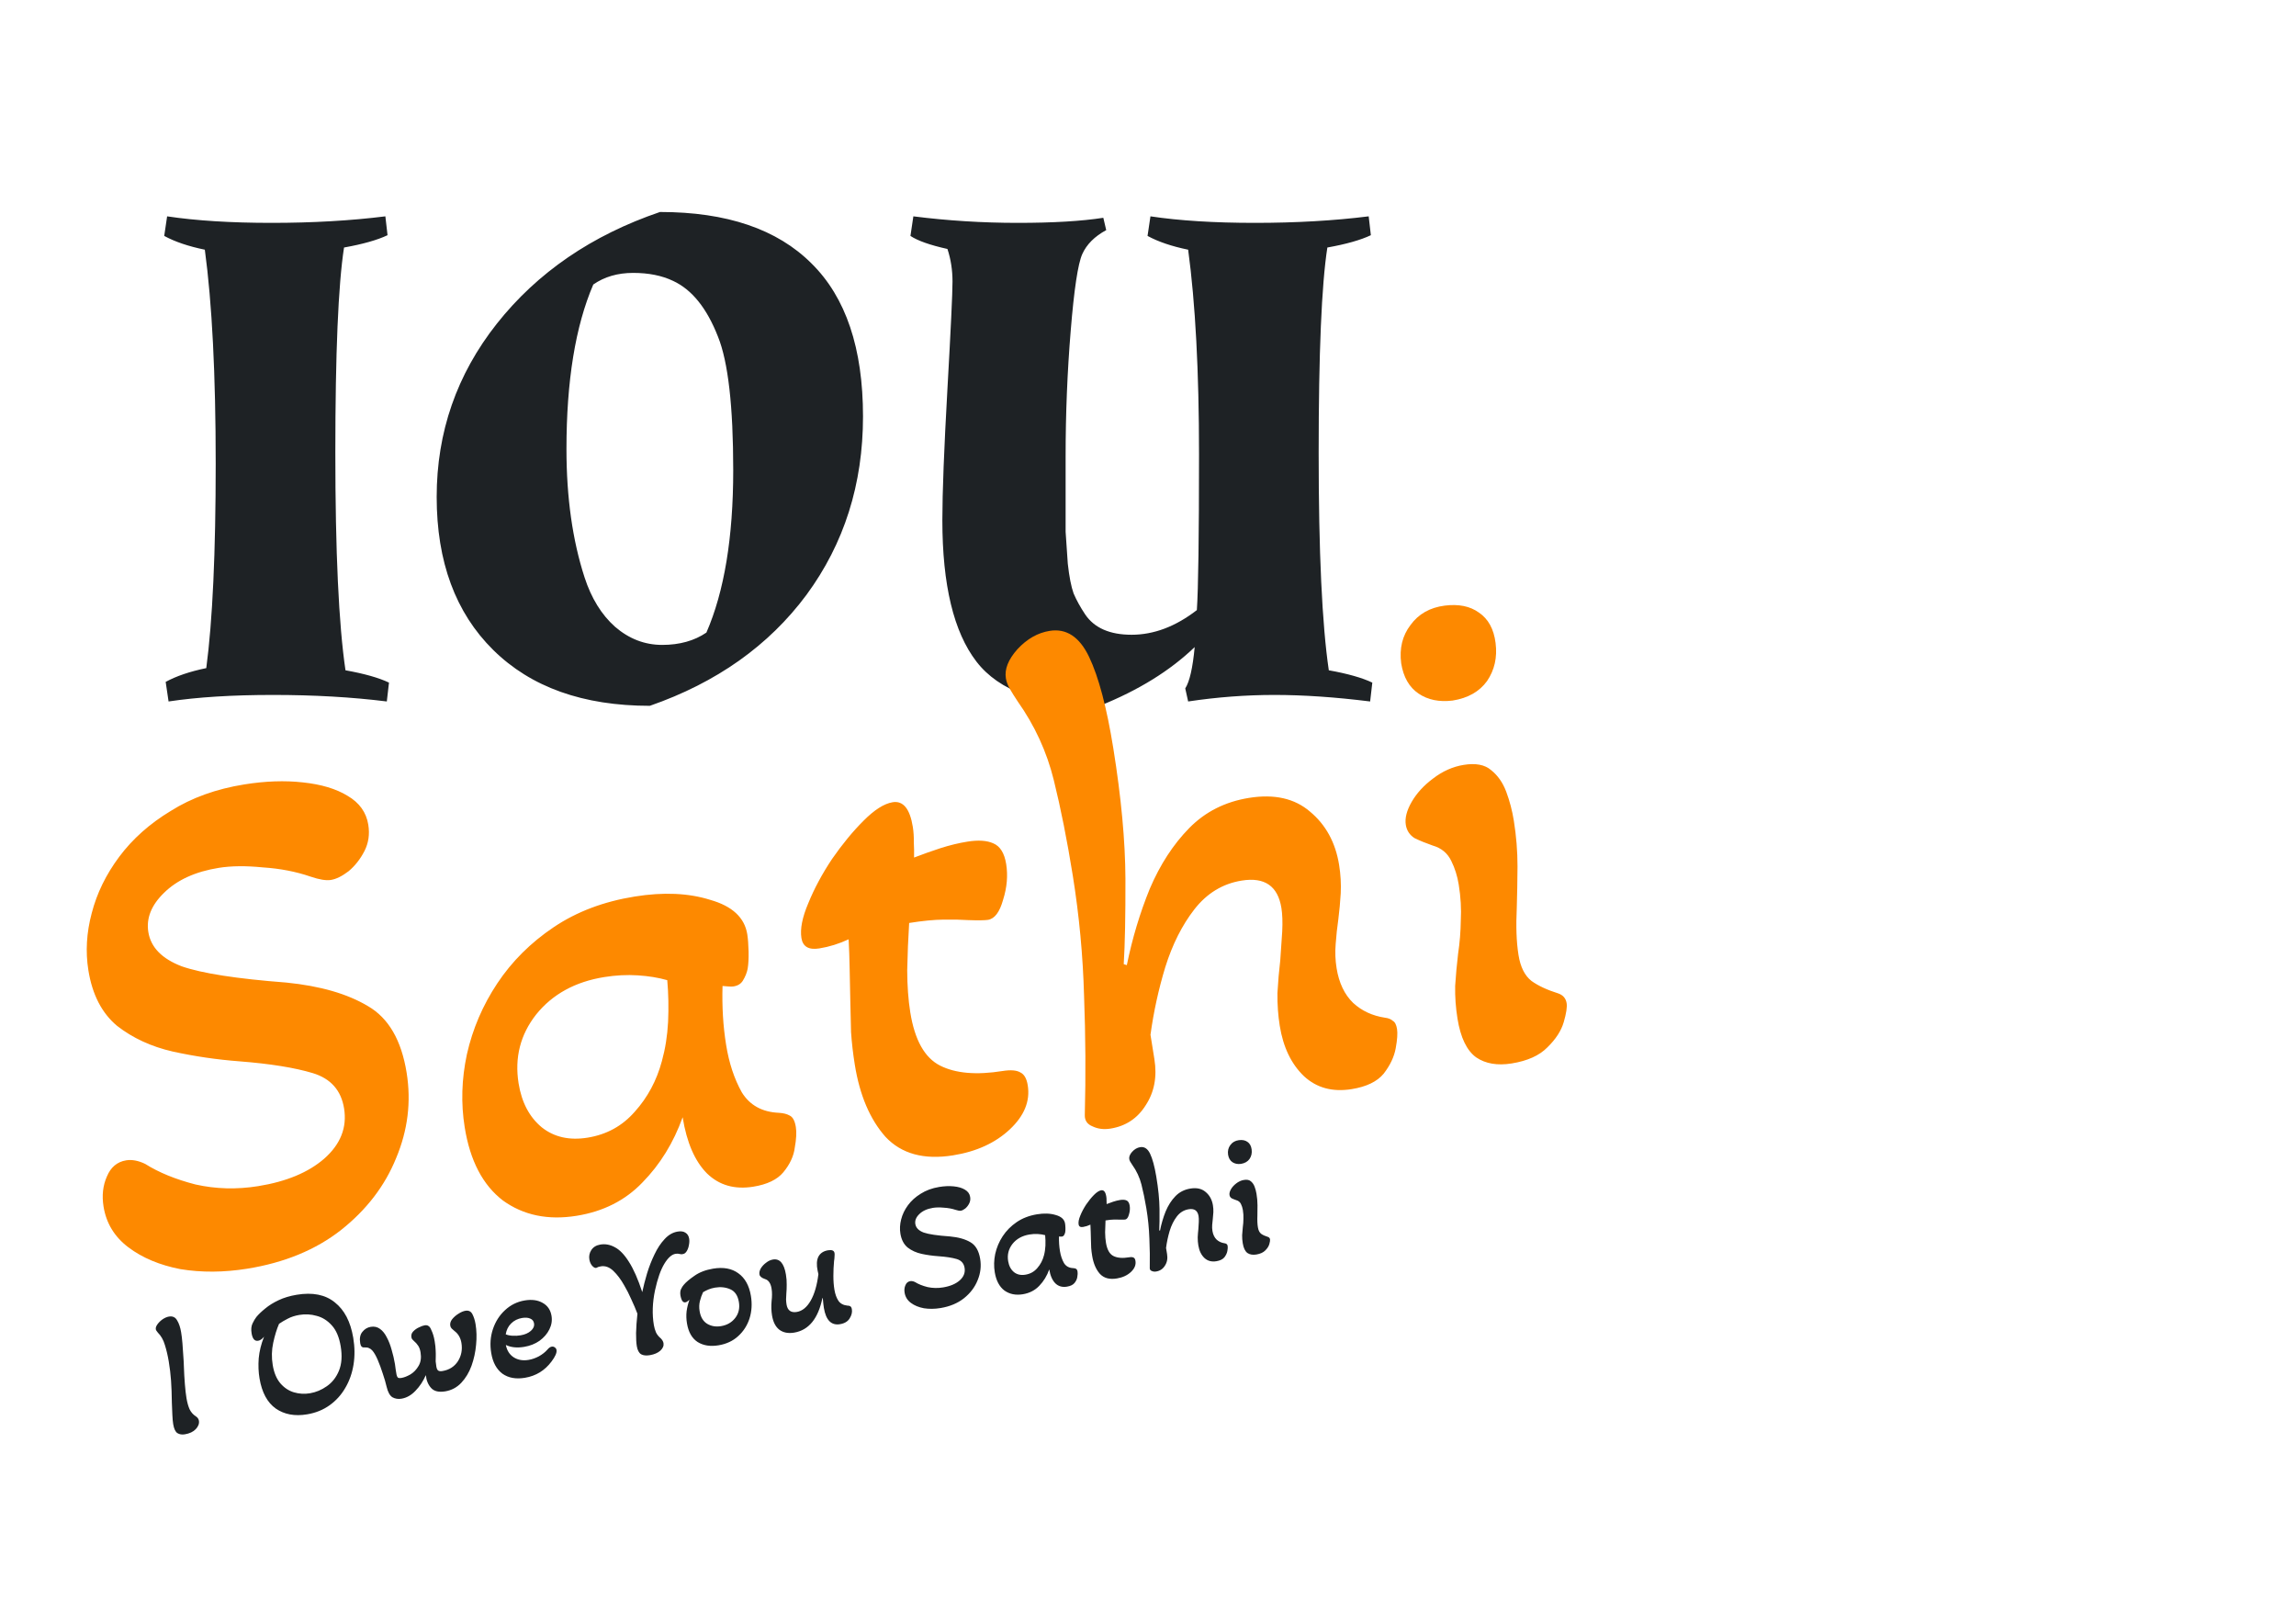 <svg width="152" height="106" viewBox="0 0 152 106" fill="none" xmlns="http://www.w3.org/2000/svg">
<path d="M22.776 16.384C22.392 18.848 22.2 23.376 22.2 29.968C22.2 36.528 22.424 41.328 22.872 44.368C24.12 44.592 25.08 44.864 25.752 45.184L25.608 46.432C23.304 46.144 20.792 46 18.072 46C15.384 46 13.08 46.144 11.16 46.432L10.968 45.136C11.672 44.752 12.568 44.448 13.656 44.224C14.072 41.088 14.28 36.576 14.28 30.688C14.28 24.8 14.04 20.08 13.56 16.528C12.472 16.304 11.576 16 10.872 15.616L11.064 14.32C12.984 14.608 15.288 14.752 17.976 14.752C20.696 14.752 23.208 14.608 25.512 14.32L25.656 15.568C24.984 15.888 24.024 16.16 22.776 16.384ZM43.021 46.72C38.605 46.72 35.149 45.488 32.653 43.024C30.157 40.56 28.909 37.184 28.909 32.896C28.909 28.608 30.237 24.784 32.893 21.424C35.581 18.032 39.181 15.568 43.693 14.032C48.109 14.032 51.453 15.168 53.725 17.44C55.997 19.68 57.133 23.056 57.133 27.568C57.133 32.048 55.885 35.984 53.389 39.376C50.893 42.736 47.437 45.184 43.021 46.72ZM44.557 18.592C43.821 18.24 42.941 18.064 41.917 18.064C40.893 18.064 40.013 18.32 39.277 18.832C38.093 21.584 37.501 25.216 37.501 29.728C37.501 32.928 37.901 35.76 38.701 38.224C39.149 39.6 39.821 40.688 40.717 41.488C41.645 42.288 42.685 42.688 43.837 42.688C44.989 42.688 45.965 42.416 46.765 41.872C47.949 39.152 48.541 35.568 48.541 31.12C48.541 26.896 48.205 23.952 47.533 22.288C46.797 20.4 45.805 19.168 44.557 18.592ZM87.874 16.384C87.49 18.848 87.298 23.376 87.298 29.968C87.298 36.528 87.522 41.328 87.97 44.368C89.218 44.592 90.178 44.864 90.85 45.184L90.706 46.432C88.402 46.144 86.29 46 84.37 46C82.482 46 80.578 46.144 78.658 46.432L78.466 45.568C78.754 45.12 78.962 44.208 79.09 42.832C77.458 44.4 75.362 45.696 72.802 46.72C68.866 46.72 66.146 45.744 64.642 43.792C63.138 41.84 62.386 38.72 62.386 34.432C62.386 32.608 62.498 29.712 62.722 25.744C62.946 21.776 63.058 19.408 63.058 18.64C63.058 17.872 62.946 17.152 62.722 16.48C61.57 16.224 60.754 15.936 60.274 15.616L60.466 14.32C62.738 14.608 65.042 14.752 67.378 14.752C69.714 14.752 71.602 14.64 73.042 14.416L73.234 15.232C72.466 15.648 71.938 16.176 71.65 16.816C71.362 17.456 71.106 19.152 70.882 21.904C70.658 24.624 70.546 27.392 70.546 30.208C70.546 32.992 70.546 34.656 70.546 35.2C70.578 35.744 70.626 36.448 70.69 37.312C70.786 38.176 70.914 38.832 71.074 39.28C71.266 39.728 71.522 40.192 71.842 40.672C72.45 41.568 73.474 42.016 74.914 42.016C76.386 42.016 77.826 41.472 79.234 40.384C79.33 38.976 79.378 35.536 79.378 30.064C79.378 24.592 79.138 20.08 78.658 16.528C77.57 16.304 76.674 16 75.97 15.616L76.162 14.32C78.082 14.608 80.386 14.752 83.074 14.752C85.794 14.752 88.306 14.608 90.61 14.32L90.754 15.568C90.082 15.888 89.122 16.16 87.874 16.384Z" fill="#1E2225"/>
<path d="M16.363 83.979C14.815 84.227 13.342 84.237 11.944 84.008C10.572 83.742 9.426 83.261 8.504 82.567C7.582 81.872 7.033 80.972 6.855 79.866C6.738 79.139 6.811 78.479 7.072 77.886C7.328 77.262 7.756 76.901 8.357 76.805C8.736 76.744 9.154 76.823 9.61 77.041C10.512 77.61 11.622 78.064 12.94 78.403C14.285 78.705 15.668 78.743 17.09 78.514C18.954 78.215 20.413 77.608 21.465 76.694C22.544 75.743 22.982 74.635 22.779 73.371C22.586 72.171 21.894 71.391 20.702 71.031C19.509 70.672 17.896 70.412 15.861 70.253C14.352 70.138 12.875 69.922 11.43 69.603C10.017 69.279 8.792 68.714 7.755 67.908C6.744 67.066 6.11 65.839 5.851 64.227C5.653 62.995 5.727 61.736 6.071 60.449C6.41 59.13 7.02 57.882 7.9 56.703C8.781 55.525 9.915 54.516 11.304 53.678C12.687 52.807 14.311 52.222 16.175 51.923C17.565 51.7 18.855 51.655 20.043 51.788C21.262 51.916 22.25 52.212 23.005 52.674C23.791 53.131 24.25 53.77 24.382 54.592C24.483 55.224 24.398 55.804 24.127 56.334C23.855 56.864 23.506 57.309 23.077 57.669C22.644 57.998 22.254 58.191 21.906 58.246C21.59 58.297 21.141 58.224 20.558 58.025C19.597 57.694 18.544 57.49 17.397 57.415C16.277 57.303 15.307 57.313 14.485 57.445C12.937 57.693 11.729 58.244 10.861 59.096C10.02 59.912 9.673 60.778 9.82 61.694C9.982 62.705 10.719 63.462 12.032 63.964C13.37 64.43 15.68 64.788 18.962 65.039C21.201 65.263 23.003 65.784 24.366 66.602C25.724 67.389 26.575 68.856 26.92 71.005C27.23 72.932 26.997 74.817 26.224 76.659C25.481 78.496 24.262 80.085 22.565 81.427C20.895 82.732 18.828 83.583 16.363 83.979ZM38.171 80.477C36.275 80.782 34.649 80.443 33.292 79.462C31.962 78.444 31.119 76.829 30.764 74.617C30.51 73.037 30.559 71.425 30.911 69.781C31.29 68.1 31.962 66.533 32.928 65.082C33.894 63.63 35.138 62.393 36.659 61.371C38.18 60.349 39.967 59.673 42.021 59.344C43.917 59.039 45.581 59.112 47.015 59.563C48.475 59.976 49.294 60.736 49.471 61.842C49.517 62.126 49.546 62.511 49.559 62.995C49.567 63.447 49.546 63.823 49.497 64.123C49.443 64.391 49.339 64.651 49.185 64.902C49.057 65.117 48.851 65.247 48.567 65.293C48.441 65.313 48.196 65.304 47.833 65.265C47.813 65.949 47.823 66.612 47.861 67.254C47.899 67.896 47.969 68.533 48.071 69.165C48.263 70.365 48.61 71.412 49.109 72.304C49.636 73.159 50.454 73.611 51.563 73.66C51.858 73.677 52.094 73.737 52.273 73.838C52.482 73.934 52.62 74.187 52.686 74.598C52.742 74.945 52.718 75.403 52.615 75.97C52.543 76.533 52.29 77.076 51.855 77.599C51.448 78.086 50.785 78.403 49.869 78.55C48.637 78.748 47.618 78.458 46.812 77.68C46.002 76.87 45.462 75.628 45.193 73.953C44.589 75.639 43.702 77.077 42.532 78.27C41.394 79.457 39.94 80.193 38.171 80.477ZM38.896 75.305C40.16 75.102 41.202 74.529 42.023 73.587C42.876 72.64 43.474 71.523 43.819 70.236C44.044 69.422 44.181 68.558 44.229 67.642C44.271 66.696 44.253 65.775 44.174 64.88C43.596 64.714 42.947 64.607 42.227 64.561C41.506 64.515 40.767 64.552 40.009 64.674C38.081 64.983 36.577 65.808 35.496 67.149C34.446 68.484 34.059 70.005 34.332 71.711C34.535 72.975 35.048 73.946 35.87 74.624C36.687 75.271 37.695 75.498 38.896 75.305ZM63.095 76.475C61.168 76.785 59.676 76.376 58.62 75.249C57.591 74.086 56.913 72.493 56.589 70.471C56.472 69.744 56.39 69.028 56.341 68.323C56.324 67.613 56.307 66.902 56.291 66.192C56.274 65.482 56.26 64.787 56.248 64.108C56.236 63.43 56.214 62.785 56.181 62.175C55.547 62.471 54.899 62.672 54.236 62.779C53.541 62.89 53.147 62.662 53.056 62.093C52.96 61.493 53.111 60.723 53.512 59.783C53.907 58.813 54.431 57.837 55.084 56.857C55.768 55.872 56.46 55.032 57.158 54.337C57.883 53.604 58.53 53.193 59.099 53.101C59.794 52.99 60.238 53.534 60.431 54.735C60.481 55.051 60.503 55.388 60.496 55.745C60.515 56.066 60.521 56.406 60.513 56.763C61.093 56.541 61.676 56.334 62.261 56.142C62.878 55.946 63.471 55.802 64.039 55.711C64.766 55.594 65.339 55.632 65.759 55.824C66.21 56.011 66.494 56.468 66.611 57.194C66.733 57.953 66.665 58.741 66.407 59.56C66.181 60.374 65.847 60.817 65.405 60.888C65.31 60.903 65.15 60.913 64.924 60.917C64.697 60.921 64.421 60.916 64.095 60.904C63.669 60.875 63.133 60.864 62.486 60.871C61.838 60.877 61.072 60.952 60.188 61.094C60.124 62.109 60.081 63.153 60.059 64.226C60.063 65.262 60.131 66.191 60.263 67.013C60.557 68.845 61.216 70.02 62.239 70.536C63.261 71.052 64.642 71.171 66.379 70.892C66.916 70.806 67.311 70.84 67.562 70.994C67.809 71.116 67.968 71.399 68.039 71.841C68.206 72.884 67.811 73.855 66.854 74.754C65.896 75.653 64.643 76.227 63.095 76.475ZM73.516 74.705C73.073 74.776 72.676 74.726 72.325 74.556C71.978 74.417 71.809 74.169 71.816 73.811C71.884 71.207 71.868 68.585 71.768 65.943C71.695 63.265 71.445 60.599 71.019 57.945C70.644 55.607 70.225 53.503 69.762 51.632C69.3 49.762 68.503 48.026 67.371 46.425C67.157 46.103 66.982 45.824 66.847 45.586C66.712 45.348 66.626 45.119 66.591 44.898C66.494 44.298 66.748 43.657 67.352 42.977C67.987 42.291 68.7 41.885 69.49 41.759C70.595 41.581 71.465 42.154 72.099 43.479C72.733 44.803 73.268 46.824 73.705 49.541C74.227 52.795 74.494 55.669 74.506 58.163C74.512 60.625 74.475 62.511 74.393 63.82L74.598 63.885C74.961 62.109 75.468 60.423 76.119 58.827C76.802 57.227 77.673 55.888 78.732 54.81C79.79 53.733 81.109 53.068 82.689 52.814C84.364 52.545 85.709 52.848 86.724 53.722C87.771 54.591 88.414 55.768 88.652 57.253C88.754 57.885 88.789 58.511 88.759 59.132C88.724 59.721 88.671 60.296 88.599 60.859C88.522 61.39 88.464 61.934 88.424 62.491C88.379 63.017 88.399 63.548 88.485 64.086C88.643 65.065 89.009 65.833 89.584 66.388C90.155 66.913 90.855 67.238 91.685 67.364C91.917 67.391 92.09 67.461 92.205 67.572C92.347 67.647 92.44 67.826 92.486 68.11C92.532 68.395 92.503 68.821 92.399 69.388C92.296 69.956 92.03 70.517 91.6 71.072C91.166 71.596 90.459 71.936 89.479 72.093C88.216 72.296 87.165 72.011 86.328 71.238C85.486 70.433 84.95 69.32 84.722 67.898C84.611 67.203 84.56 66.482 84.569 65.735C84.611 64.983 84.673 64.26 84.756 63.566C84.807 62.877 84.85 62.238 84.886 61.649C84.916 61.029 84.898 60.513 84.832 60.102C84.598 58.649 83.723 58.044 82.207 58.288C80.943 58.49 79.895 59.129 79.062 60.202C78.257 61.239 77.618 62.508 77.146 64.01C76.701 65.475 76.373 66.97 76.164 68.495L76.423 70.106C76.611 71.275 76.418 72.294 75.845 73.164C75.303 74.029 74.526 74.543 73.516 74.705ZM96.171 46.371C95.281 46.482 94.527 46.327 93.909 45.908C93.291 45.489 92.908 44.821 92.761 43.904C92.635 42.92 92.84 42.077 93.376 41.375C93.906 40.642 94.664 40.212 95.648 40.087C96.57 39.971 97.323 40.125 97.91 40.55C98.528 40.969 98.895 41.639 99.011 42.561C99.132 43.514 98.942 44.354 98.444 45.083C97.94 45.779 97.182 46.209 96.171 46.371ZM100.076 70.392C99.129 70.544 98.346 70.41 97.727 69.991C97.104 69.54 96.691 68.683 96.488 67.419C96.371 66.692 96.32 65.971 96.335 65.256C96.381 64.535 96.446 63.828 96.529 63.134C96.639 62.404 96.698 61.665 96.708 60.918C96.749 60.166 96.704 59.379 96.572 58.558C96.481 57.989 96.316 57.465 96.076 56.984C95.832 56.473 95.421 56.133 94.844 55.967C94.397 55.812 93.998 55.649 93.647 55.478C93.322 55.271 93.129 54.978 93.068 54.599C92.997 54.157 93.126 53.65 93.456 53.078C93.786 52.507 94.254 51.994 94.862 51.54C95.496 51.049 96.177 50.746 96.903 50.629C97.693 50.502 98.295 50.616 98.708 50.971C99.153 51.321 99.49 51.802 99.718 52.413C99.946 53.025 100.113 53.662 100.219 54.326C100.382 55.337 100.463 56.345 100.462 57.35C100.456 58.323 100.44 59.233 100.414 60.08C100.384 60.7 100.378 61.269 100.396 61.784C100.414 62.3 100.458 62.779 100.529 63.221C100.656 64.011 100.942 64.581 101.387 64.931C101.827 65.249 102.423 65.526 103.174 65.762C103.483 65.874 103.664 66.089 103.714 66.405C103.755 66.657 103.692 67.073 103.525 67.65C103.359 68.228 102.995 68.789 102.434 69.333C101.905 69.871 101.119 70.224 100.076 70.392Z" fill="#FD8900"/>
<path d="M12.236 94.941C12.047 94.972 11.885 94.947 11.749 94.864C11.614 94.782 11.519 94.582 11.466 94.267C11.44 94.109 11.421 93.901 11.41 93.644C11.4 93.386 11.389 93.128 11.378 92.87C11.371 92.296 11.352 91.8 11.323 91.383C11.294 90.966 11.243 90.544 11.172 90.118C11.106 89.724 11.02 89.361 10.916 89.03C10.82 88.697 10.664 88.423 10.45 88.208C10.369 88.116 10.325 88.042 10.315 87.987C10.299 87.892 10.334 87.785 10.419 87.665C10.511 87.536 10.626 87.424 10.764 87.327C10.91 87.23 11.05 87.17 11.184 87.147C11.429 87.106 11.609 87.19 11.725 87.397C11.848 87.596 11.936 87.857 11.99 88.18C12.024 88.377 12.053 88.624 12.078 88.92C12.103 89.216 12.123 89.504 12.138 89.786C12.159 90.058 12.171 90.271 12.172 90.425C12.187 90.853 12.209 91.25 12.239 91.618C12.268 91.987 12.304 92.297 12.346 92.55C12.397 92.849 12.467 93.097 12.556 93.293C12.654 93.488 12.789 93.639 12.961 93.748C13.08 93.826 13.149 93.924 13.169 94.042C13.2 94.231 13.13 94.418 12.958 94.601C12.793 94.774 12.552 94.888 12.236 94.941ZM20.33 93.619C19.517 93.756 18.826 93.628 18.258 93.237C17.696 92.836 17.337 92.171 17.181 91.24C17.11 90.822 17.093 90.378 17.128 89.91C17.171 89.441 17.289 88.962 17.483 88.475C17.356 88.635 17.225 88.726 17.091 88.748C16.862 88.787 16.718 88.624 16.657 88.261C16.613 88.001 16.633 87.783 16.717 87.606C16.801 87.43 16.886 87.286 16.973 87.174C17.121 86.995 17.317 86.808 17.56 86.613C17.802 86.41 18.096 86.227 18.442 86.064C18.787 85.9 19.185 85.781 19.635 85.705C20.692 85.528 21.535 85.695 22.164 86.206C22.8 86.707 23.207 87.487 23.384 88.544C23.489 89.167 23.495 89.762 23.404 90.329C23.312 90.896 23.131 91.409 22.859 91.869C22.595 92.327 22.25 92.709 21.823 93.016C21.395 93.323 20.898 93.524 20.33 93.619ZM20.522 92.224C20.916 92.158 21.288 92.003 21.636 91.758C21.992 91.511 22.259 91.17 22.438 90.735C22.622 90.29 22.661 89.748 22.554 89.109C22.454 88.51 22.259 88.051 21.971 87.735C21.681 87.41 21.345 87.199 20.964 87.101C20.589 86.993 20.208 86.972 19.822 87.037C19.53 87.086 19.272 87.169 19.049 87.288C18.832 87.397 18.64 87.511 18.473 87.628C18.321 87.978 18.192 88.397 18.087 88.885C17.982 89.365 17.971 89.858 18.056 90.363C18.14 90.868 18.309 91.269 18.562 91.568C18.813 91.858 19.11 92.056 19.452 92.16C19.802 92.264 20.159 92.285 20.522 92.224ZM26.58 92.583C26.359 92.62 26.159 92.589 25.98 92.489C25.807 92.38 25.68 92.15 25.596 91.799C25.535 91.533 25.45 91.239 25.339 90.917C25.236 90.594 25.125 90.292 25.005 90.012C24.884 89.732 24.765 89.525 24.645 89.391C24.575 89.314 24.501 89.261 24.424 89.234C24.353 89.197 24.249 89.182 24.112 89.189C23.969 89.204 23.88 89.114 23.847 88.916C23.793 88.593 23.84 88.342 23.988 88.163C24.136 87.976 24.32 87.864 24.541 87.827C24.777 87.787 24.984 87.834 25.16 87.966C25.335 88.091 25.484 88.277 25.607 88.524C25.736 88.762 25.843 89.036 25.927 89.346C26.019 89.655 26.093 89.972 26.147 90.295C26.167 90.413 26.183 90.532 26.195 90.652C26.213 90.763 26.232 90.873 26.25 90.983C26.264 91.062 26.291 91.127 26.331 91.177C26.371 91.219 26.454 91.229 26.58 91.208C26.754 91.179 26.951 91.101 27.174 90.975C27.394 90.84 27.574 90.652 27.712 90.41C27.857 90.166 27.9 89.867 27.841 89.512C27.81 89.331 27.758 89.185 27.683 89.076C27.606 88.959 27.511 88.853 27.398 88.759C27.36 88.725 27.326 88.69 27.295 88.654C27.265 88.619 27.245 88.573 27.236 88.518C27.211 88.368 27.25 88.24 27.354 88.133C27.464 88.018 27.591 87.927 27.735 87.863C27.884 87.789 28.011 87.743 28.113 87.726C28.216 87.709 28.299 87.723 28.364 87.769C28.435 87.806 28.499 87.897 28.555 88.041C28.604 88.139 28.647 88.249 28.684 88.373C28.72 88.488 28.751 88.625 28.777 88.783C28.818 89.028 28.839 89.227 28.841 89.381C28.85 89.533 28.853 89.671 28.849 89.793C28.843 89.9 28.84 90.005 28.842 90.111C28.85 90.207 28.865 90.322 28.887 90.456C28.911 90.598 28.955 90.688 29.018 90.726C29.081 90.764 29.172 90.773 29.29 90.753C29.74 90.678 30.081 90.462 30.313 90.107C30.544 89.744 30.622 89.337 30.547 88.888C30.52 88.73 30.472 88.588 30.402 88.462C30.331 88.328 30.226 88.207 30.086 88.101C30.01 88.033 29.948 87.978 29.901 87.937C29.852 87.889 29.821 87.825 29.808 87.746C29.784 87.604 29.825 87.463 29.932 87.324C30.046 87.183 30.184 87.062 30.346 86.962C30.514 86.853 30.669 86.786 30.811 86.763C31.024 86.727 31.178 86.802 31.275 86.989C31.371 87.176 31.44 87.395 31.483 87.648C31.554 88.074 31.566 88.53 31.518 89.017C31.476 89.494 31.375 89.957 31.215 90.406C31.054 90.847 30.829 91.221 30.54 91.529C30.251 91.837 29.897 92.026 29.479 92.097C29.053 92.168 28.741 92.095 28.542 91.876C28.343 91.658 28.226 91.374 28.192 91.023C28.016 91.425 27.786 91.772 27.502 92.063C27.226 92.353 26.919 92.526 26.58 92.583ZM34.754 91.199C34.154 91.3 33.657 91.209 33.26 90.927C32.871 90.635 32.624 90.182 32.521 89.566C32.427 89.006 32.464 88.477 32.632 87.978C32.8 87.479 33.066 87.061 33.431 86.725C33.803 86.378 34.238 86.163 34.735 86.08C35.208 86.001 35.607 86.055 35.931 86.244C36.253 86.425 36.447 86.709 36.511 87.096C36.563 87.404 36.516 87.704 36.37 87.996C36.225 88.288 36.007 88.539 35.718 88.75C35.428 88.953 35.089 89.087 34.703 89.152C34.229 89.231 33.825 89.189 33.489 89.027C33.558 89.388 33.729 89.66 34.003 89.841C34.285 90.021 34.615 90.079 34.993 90.015C35.222 89.977 35.448 89.898 35.672 89.78C35.902 89.652 36.092 89.503 36.242 89.331C36.336 89.218 36.431 89.154 36.525 89.138C36.604 89.124 36.672 89.142 36.729 89.189C36.792 89.227 36.83 89.285 36.843 89.364C36.872 89.538 36.761 89.792 36.509 90.126C36.065 90.72 35.48 91.078 34.754 91.199ZM34.465 88.388C34.749 88.341 34.976 88.242 35.145 88.092C35.315 87.942 35.384 87.776 35.354 87.594C35.329 87.444 35.246 87.341 35.107 87.283C34.966 87.217 34.785 87.203 34.564 87.24C34.273 87.289 34.029 87.411 33.835 87.606C33.647 87.791 33.529 88.03 33.48 88.322C33.603 88.375 33.754 88.406 33.934 88.417C34.115 88.427 34.291 88.418 34.465 88.388ZM43.025 89.702C42.78 89.743 42.586 89.723 42.443 89.642C42.298 89.552 42.203 89.374 42.158 89.105C42.123 88.9 42.107 88.611 42.109 88.237C42.118 87.855 42.148 87.428 42.199 86.957C42.083 86.652 41.949 86.338 41.797 86.014C41.652 85.682 41.495 85.372 41.325 85.084C41.105 84.691 40.864 84.37 40.604 84.122C40.343 83.874 40.067 83.774 39.775 83.823C39.72 83.832 39.665 83.845 39.611 83.862C39.565 83.878 39.524 83.897 39.487 83.92C39.411 83.949 39.319 83.907 39.211 83.796C39.111 83.683 39.046 83.54 39.017 83.366C38.98 83.145 39.022 82.939 39.144 82.748C39.273 82.548 39.472 82.426 39.74 82.381C40.071 82.325 40.394 82.385 40.707 82.559C41.026 82.725 41.336 83.046 41.635 83.523C41.942 83.999 42.236 84.667 42.519 85.528C42.6 85.142 42.706 84.73 42.835 84.295C42.971 83.85 43.136 83.429 43.329 83.032C43.521 82.627 43.744 82.289 43.999 82.019C44.252 81.741 44.541 81.575 44.864 81.521C45.077 81.485 45.248 81.509 45.375 81.594C45.511 81.676 45.594 81.808 45.624 81.99C45.645 82.116 45.64 82.255 45.609 82.406C45.585 82.556 45.539 82.689 45.469 82.807C45.4 82.924 45.318 82.99 45.223 83.006C45.191 83.011 45.156 83.017 45.116 83.024C45.084 83.021 45.046 83.016 45.004 83.006C44.918 82.98 44.824 82.976 44.722 82.993C44.469 83.035 44.222 83.255 43.981 83.653C43.739 84.05 43.533 84.636 43.363 85.411C43.192 86.227 43.166 86.993 43.287 87.711C43.315 87.877 43.362 88.039 43.429 88.198C43.503 88.348 43.61 88.48 43.751 88.595C43.85 88.7 43.908 88.804 43.925 88.906C43.954 89.08 43.885 89.246 43.717 89.403C43.547 89.554 43.316 89.653 43.025 89.702ZM47.571 89.049C47.027 89.14 46.565 89.068 46.184 88.831C45.81 88.586 45.575 88.175 45.479 87.599C45.434 87.331 45.425 87.065 45.454 86.8C45.491 86.534 45.553 86.281 45.643 86.038C45.53 86.139 45.442 86.194 45.379 86.204C45.284 86.22 45.208 86.18 45.151 86.084C45.101 85.979 45.068 85.875 45.05 85.773C45.02 85.591 45.032 85.443 45.086 85.329C45.146 85.205 45.207 85.11 45.269 85.043C45.411 84.873 45.645 84.675 45.972 84.45C46.298 84.217 46.71 84.059 47.207 83.975C47.885 83.861 48.442 83.963 48.876 84.279C49.318 84.594 49.596 85.091 49.71 85.77C49.799 86.298 49.769 86.798 49.621 87.269C49.472 87.732 49.221 88.123 48.869 88.442C48.525 88.759 48.092 88.962 47.571 89.049ZM47.736 87.78C48.13 87.714 48.441 87.536 48.668 87.246C48.902 86.948 48.984 86.593 48.916 86.183C48.844 85.757 48.655 85.476 48.349 85.341C48.042 85.206 47.707 85.169 47.344 85.23C47.179 85.258 47.031 85.299 46.903 85.353C46.774 85.407 46.654 85.467 46.544 85.534C46.46 85.711 46.391 85.905 46.337 86.117C46.283 86.328 46.276 86.553 46.316 86.789C46.382 87.184 46.551 87.464 46.822 87.629C47.092 87.787 47.396 87.837 47.736 87.78ZM52.578 88.209C52.184 88.275 51.857 88.212 51.597 88.02C51.346 87.827 51.184 87.514 51.111 87.08C51.059 86.772 51.05 86.449 51.082 86.111C51.099 85.971 51.108 85.831 51.109 85.693C51.111 85.555 51.1 85.419 51.078 85.285C51.019 84.938 50.875 84.731 50.645 84.664C50.421 84.588 50.299 84.487 50.278 84.36C50.256 84.234 50.286 84.099 50.368 83.956C50.457 83.811 50.574 83.686 50.719 83.581C50.862 83.467 51.012 83.398 51.17 83.371C51.62 83.296 51.906 83.625 52.029 84.359C52.069 84.595 52.086 84.82 52.081 85.031C52.083 85.234 52.075 85.43 52.058 85.619C52.048 85.751 52.041 85.882 52.039 86.012C52.044 86.141 52.055 86.252 52.071 86.347C52.137 86.742 52.364 86.906 52.75 86.841C53.113 86.781 53.42 86.53 53.671 86.091C53.921 85.651 54.091 85.067 54.18 84.338L54.13 84.116C54.048 83.724 54.065 83.413 54.18 83.182C54.304 82.951 54.515 82.81 54.815 82.76C55.075 82.716 55.22 82.777 55.247 82.943C55.257 82.998 55.257 83.071 55.248 83.162C55.246 83.251 55.236 83.358 55.216 83.483C55.187 83.788 55.172 84.111 55.172 84.452C55.171 84.785 55.194 85.089 55.24 85.365C55.292 85.673 55.382 85.921 55.511 86.111C55.639 86.292 55.839 86.396 56.111 86.424C56.184 86.42 56.243 86.434 56.289 86.467C56.342 86.49 56.377 86.558 56.396 86.668C56.427 86.857 56.38 87.056 56.252 87.264C56.125 87.472 55.911 87.601 55.612 87.651C55.036 87.748 54.679 87.39 54.543 86.577C54.519 86.435 54.495 86.22 54.471 85.932L54.446 85.924C54.163 87.286 53.541 88.047 52.578 88.209ZM62.272 86.582C61.886 86.647 61.517 86.652 61.167 86.597C60.824 86.533 60.536 86.415 60.305 86.243C60.073 86.071 59.934 85.847 59.888 85.571C59.857 85.389 59.874 85.224 59.939 85.076C60.002 84.919 60.108 84.828 60.258 84.803C60.353 84.787 60.457 84.806 60.572 84.86C60.798 85.001 61.076 85.112 61.407 85.195C61.743 85.268 62.089 85.275 62.444 85.215C62.91 85.137 63.273 84.983 63.535 84.752C63.803 84.513 63.91 84.235 63.857 83.919C63.807 83.62 63.633 83.426 63.334 83.338C63.035 83.25 62.631 83.188 62.122 83.152C61.745 83.126 61.375 83.074 61.014 82.997C60.66 82.919 60.352 82.78 60.092 82.58C59.838 82.371 59.677 82.066 59.609 81.663C59.558 81.356 59.574 81.04 59.658 80.718C59.74 80.388 59.891 80.075 60.108 79.779C60.327 79.482 60.608 79.228 60.954 79.016C61.298 78.796 61.703 78.647 62.169 78.569C62.516 78.511 62.838 78.497 63.135 78.528C63.441 78.558 63.688 78.63 63.877 78.745C64.075 78.858 64.191 79.017 64.225 79.222C64.252 79.38 64.231 79.525 64.164 79.658C64.097 79.791 64.011 79.903 63.904 79.993C63.797 80.076 63.699 80.125 63.613 80.14C63.534 80.153 63.421 80.135 63.275 80.087C63.034 80.006 62.771 79.957 62.484 79.94C62.204 79.914 61.961 79.918 61.756 79.952C61.369 80.017 61.068 80.157 60.853 80.372C60.644 80.577 60.559 80.794 60.597 81.023C60.639 81.275 60.825 81.463 61.154 81.587C61.49 81.701 62.068 81.786 62.888 81.843C63.449 81.895 63.9 82.022 64.242 82.224C64.583 82.419 64.798 82.784 64.888 83.32C64.969 83.802 64.915 84.273 64.724 84.735C64.542 85.196 64.24 85.595 63.818 85.934C63.403 86.263 62.888 86.479 62.272 86.582ZM67.718 85.669C67.244 85.748 66.837 85.666 66.496 85.424C66.162 85.171 65.948 84.769 65.856 84.217C65.79 83.822 65.799 83.419 65.884 83.007C65.976 82.587 66.141 82.194 66.38 81.829C66.619 81.465 66.928 81.153 67.306 80.895C67.685 80.637 68.13 80.465 68.643 80.379C69.117 80.299 69.533 80.315 69.892 80.425C70.258 80.526 70.464 80.714 70.51 80.99C70.522 81.061 70.53 81.157 70.534 81.278C70.537 81.391 70.532 81.485 70.52 81.56C70.507 81.627 70.482 81.693 70.444 81.756C70.412 81.81 70.361 81.843 70.29 81.855C70.258 81.86 70.197 81.858 70.107 81.849C70.103 82.02 70.106 82.186 70.117 82.346C70.128 82.506 70.146 82.665 70.173 82.823C70.223 83.123 70.311 83.384 70.438 83.606C70.571 83.819 70.776 83.931 71.054 83.941C71.127 83.945 71.187 83.959 71.231 83.984C71.284 84.008 71.319 84.071 71.336 84.173C71.351 84.26 71.346 84.375 71.321 84.517C71.304 84.657 71.242 84.794 71.134 84.925C71.033 85.048 70.868 85.128 70.639 85.166C70.331 85.218 70.076 85.147 69.873 84.954C69.669 84.753 69.532 84.444 69.462 84.025C69.314 84.448 69.094 84.809 68.804 85.109C68.522 85.408 68.159 85.595 67.718 85.669ZM67.89 84.374C68.206 84.322 68.465 84.177 68.669 83.94C68.88 83.701 69.028 83.421 69.112 83.099C69.167 82.895 69.199 82.678 69.21 82.45C69.219 82.213 69.212 81.983 69.191 81.759C69.046 81.718 68.884 81.693 68.704 81.683C68.523 81.672 68.339 81.683 68.149 81.715C67.668 81.796 67.293 82.004 67.026 82.341C66.766 82.677 66.671 83.058 66.743 83.484C66.796 83.799 66.925 84.041 67.132 84.21C67.338 84.37 67.59 84.425 67.89 84.374ZM73.942 84.624C73.46 84.705 73.087 84.606 72.821 84.326C72.561 84.037 72.389 83.64 72.305 83.135C72.274 82.953 72.252 82.775 72.239 82.598C72.233 82.421 72.228 82.243 72.222 82.066C72.217 81.888 72.212 81.715 72.208 81.545C72.204 81.375 72.197 81.214 72.188 81.062C72.03 81.137 71.868 81.188 71.703 81.216C71.529 81.245 71.43 81.189 71.407 81.047C71.382 80.897 71.418 80.704 71.516 80.469C71.614 80.225 71.743 79.98 71.904 79.734C72.074 79.487 72.245 79.275 72.418 79.1C72.599 78.916 72.76 78.812 72.901 78.788C73.075 78.759 73.187 78.894 73.237 79.194C73.251 79.273 73.257 79.357 73.255 79.447C73.261 79.527 73.263 79.612 73.262 79.701C73.406 79.644 73.551 79.592 73.697 79.543C73.851 79.493 73.999 79.456 74.141 79.432C74.323 79.401 74.466 79.41 74.571 79.457C74.684 79.503 74.756 79.617 74.787 79.798C74.818 79.987 74.803 80.185 74.74 80.39C74.685 80.594 74.602 80.705 74.492 80.724C74.468 80.728 74.428 80.73 74.371 80.732C74.315 80.733 74.246 80.733 74.164 80.73C74.058 80.724 73.924 80.722 73.762 80.725C73.6 80.727 73.409 80.747 73.188 80.784C73.174 81.038 73.165 81.299 73.161 81.567C73.164 81.827 73.183 82.059 73.217 82.264C73.294 82.722 73.46 83.014 73.717 83.141C73.974 83.269 74.319 83.296 74.753 83.223C74.887 83.201 74.986 83.208 75.049 83.246C75.111 83.276 75.151 83.347 75.169 83.457C75.213 83.718 75.116 83.961 74.878 84.188C74.64 84.414 74.328 84.56 73.942 84.624ZM76.543 84.164C76.433 84.182 76.334 84.17 76.246 84.128C76.159 84.094 76.116 84.033 76.117 83.943C76.13 83.292 76.121 82.636 76.091 81.976C76.068 81.307 76.001 80.641 75.89 79.978C75.792 79.394 75.684 78.869 75.565 78.402C75.446 77.935 75.243 77.503 74.958 77.105C74.904 77.025 74.859 76.955 74.825 76.896C74.791 76.837 74.769 76.779 74.76 76.724C74.735 76.574 74.797 76.414 74.947 76.243C75.105 76.07 75.282 75.967 75.479 75.934C75.755 75.888 75.974 76.03 76.135 76.36C76.295 76.69 76.433 77.194 76.547 77.872C76.683 78.685 76.755 79.403 76.762 80.026C76.768 80.642 76.762 81.114 76.744 81.441L76.795 81.457C76.883 81.012 77.007 80.59 77.167 80.19C77.335 79.788 77.55 79.452 77.813 79.181C78.075 78.91 78.404 78.741 78.798 78.675C79.217 78.605 79.553 78.678 79.809 78.895C80.072 79.11 80.235 79.403 80.297 79.774C80.323 79.932 80.334 80.088 80.327 80.244C80.319 80.391 80.307 80.535 80.29 80.676C80.272 80.808 80.258 80.945 80.249 81.084C80.239 81.216 80.245 81.348 80.267 81.483C80.308 81.727 80.401 81.918 80.546 82.056C80.689 82.186 80.865 82.266 81.073 82.296C81.131 82.303 81.174 82.32 81.203 82.348C81.239 82.366 81.263 82.411 81.274 82.482C81.286 82.553 81.28 82.659 81.255 82.801C81.23 82.943 81.165 83.084 81.058 83.224C80.951 83.355 80.774 83.442 80.53 83.483C80.214 83.536 79.951 83.466 79.74 83.274C79.528 83.075 79.393 82.797 79.333 82.442C79.304 82.269 79.29 82.089 79.291 81.902C79.3 81.714 79.314 81.533 79.334 81.359C79.346 81.187 79.355 81.027 79.363 80.88C79.369 80.725 79.364 80.596 79.347 80.493C79.286 80.13 79.066 79.981 78.687 80.044C78.372 80.097 78.111 80.258 77.905 80.528C77.705 80.789 77.548 81.107 77.432 81.484C77.324 81.851 77.244 82.225 77.195 82.606L77.262 83.009C77.311 83.301 77.265 83.556 77.123 83.774C76.989 83.992 76.796 84.121 76.543 84.164ZM82.157 77.04C81.935 77.07 81.746 77.032 81.591 76.929C81.436 76.825 81.339 76.659 81.301 76.43C81.267 76.184 81.317 75.973 81.45 75.796C81.581 75.612 81.77 75.504 82.016 75.47C82.246 75.44 82.435 75.477 82.582 75.582C82.737 75.686 82.83 75.853 82.861 76.083C82.893 76.321 82.847 76.531 82.723 76.714C82.599 76.889 82.41 76.998 82.157 77.04ZM83.176 83.039C82.939 83.078 82.743 83.046 82.588 82.943C82.431 82.831 82.327 82.617 82.274 82.302C82.243 82.12 82.229 81.94 82.232 81.761C82.242 81.581 82.257 81.404 82.276 81.231C82.303 81.048 82.316 80.863 82.317 80.676C82.326 80.488 82.314 80.291 82.279 80.086C82.255 79.944 82.213 79.814 82.153 79.694C82.091 79.566 81.987 79.482 81.843 79.442C81.731 79.404 81.631 79.364 81.543 79.322C81.461 79.27 81.412 79.198 81.396 79.103C81.378 78.993 81.409 78.865 81.49 78.722C81.572 78.579 81.688 78.45 81.839 78.335C81.997 78.211 82.167 78.134 82.348 78.104C82.545 78.071 82.696 78.098 82.8 78.186C82.912 78.273 82.997 78.392 83.055 78.545C83.113 78.697 83.156 78.856 83.183 79.022C83.226 79.275 83.248 79.526 83.249 79.778C83.25 80.021 83.247 80.248 83.242 80.46C83.236 80.615 83.235 80.757 83.241 80.886C83.246 81.015 83.258 81.135 83.277 81.245C83.31 81.443 83.382 81.585 83.494 81.671C83.605 81.75 83.754 81.818 83.942 81.876C84.02 81.903 84.065 81.957 84.079 82.035C84.089 82.099 84.074 82.203 84.033 82.347C83.993 82.492 83.903 82.633 83.764 82.77C83.632 82.905 83.436 82.995 83.176 83.039Z" fill="#1E2225"/>
</svg>
